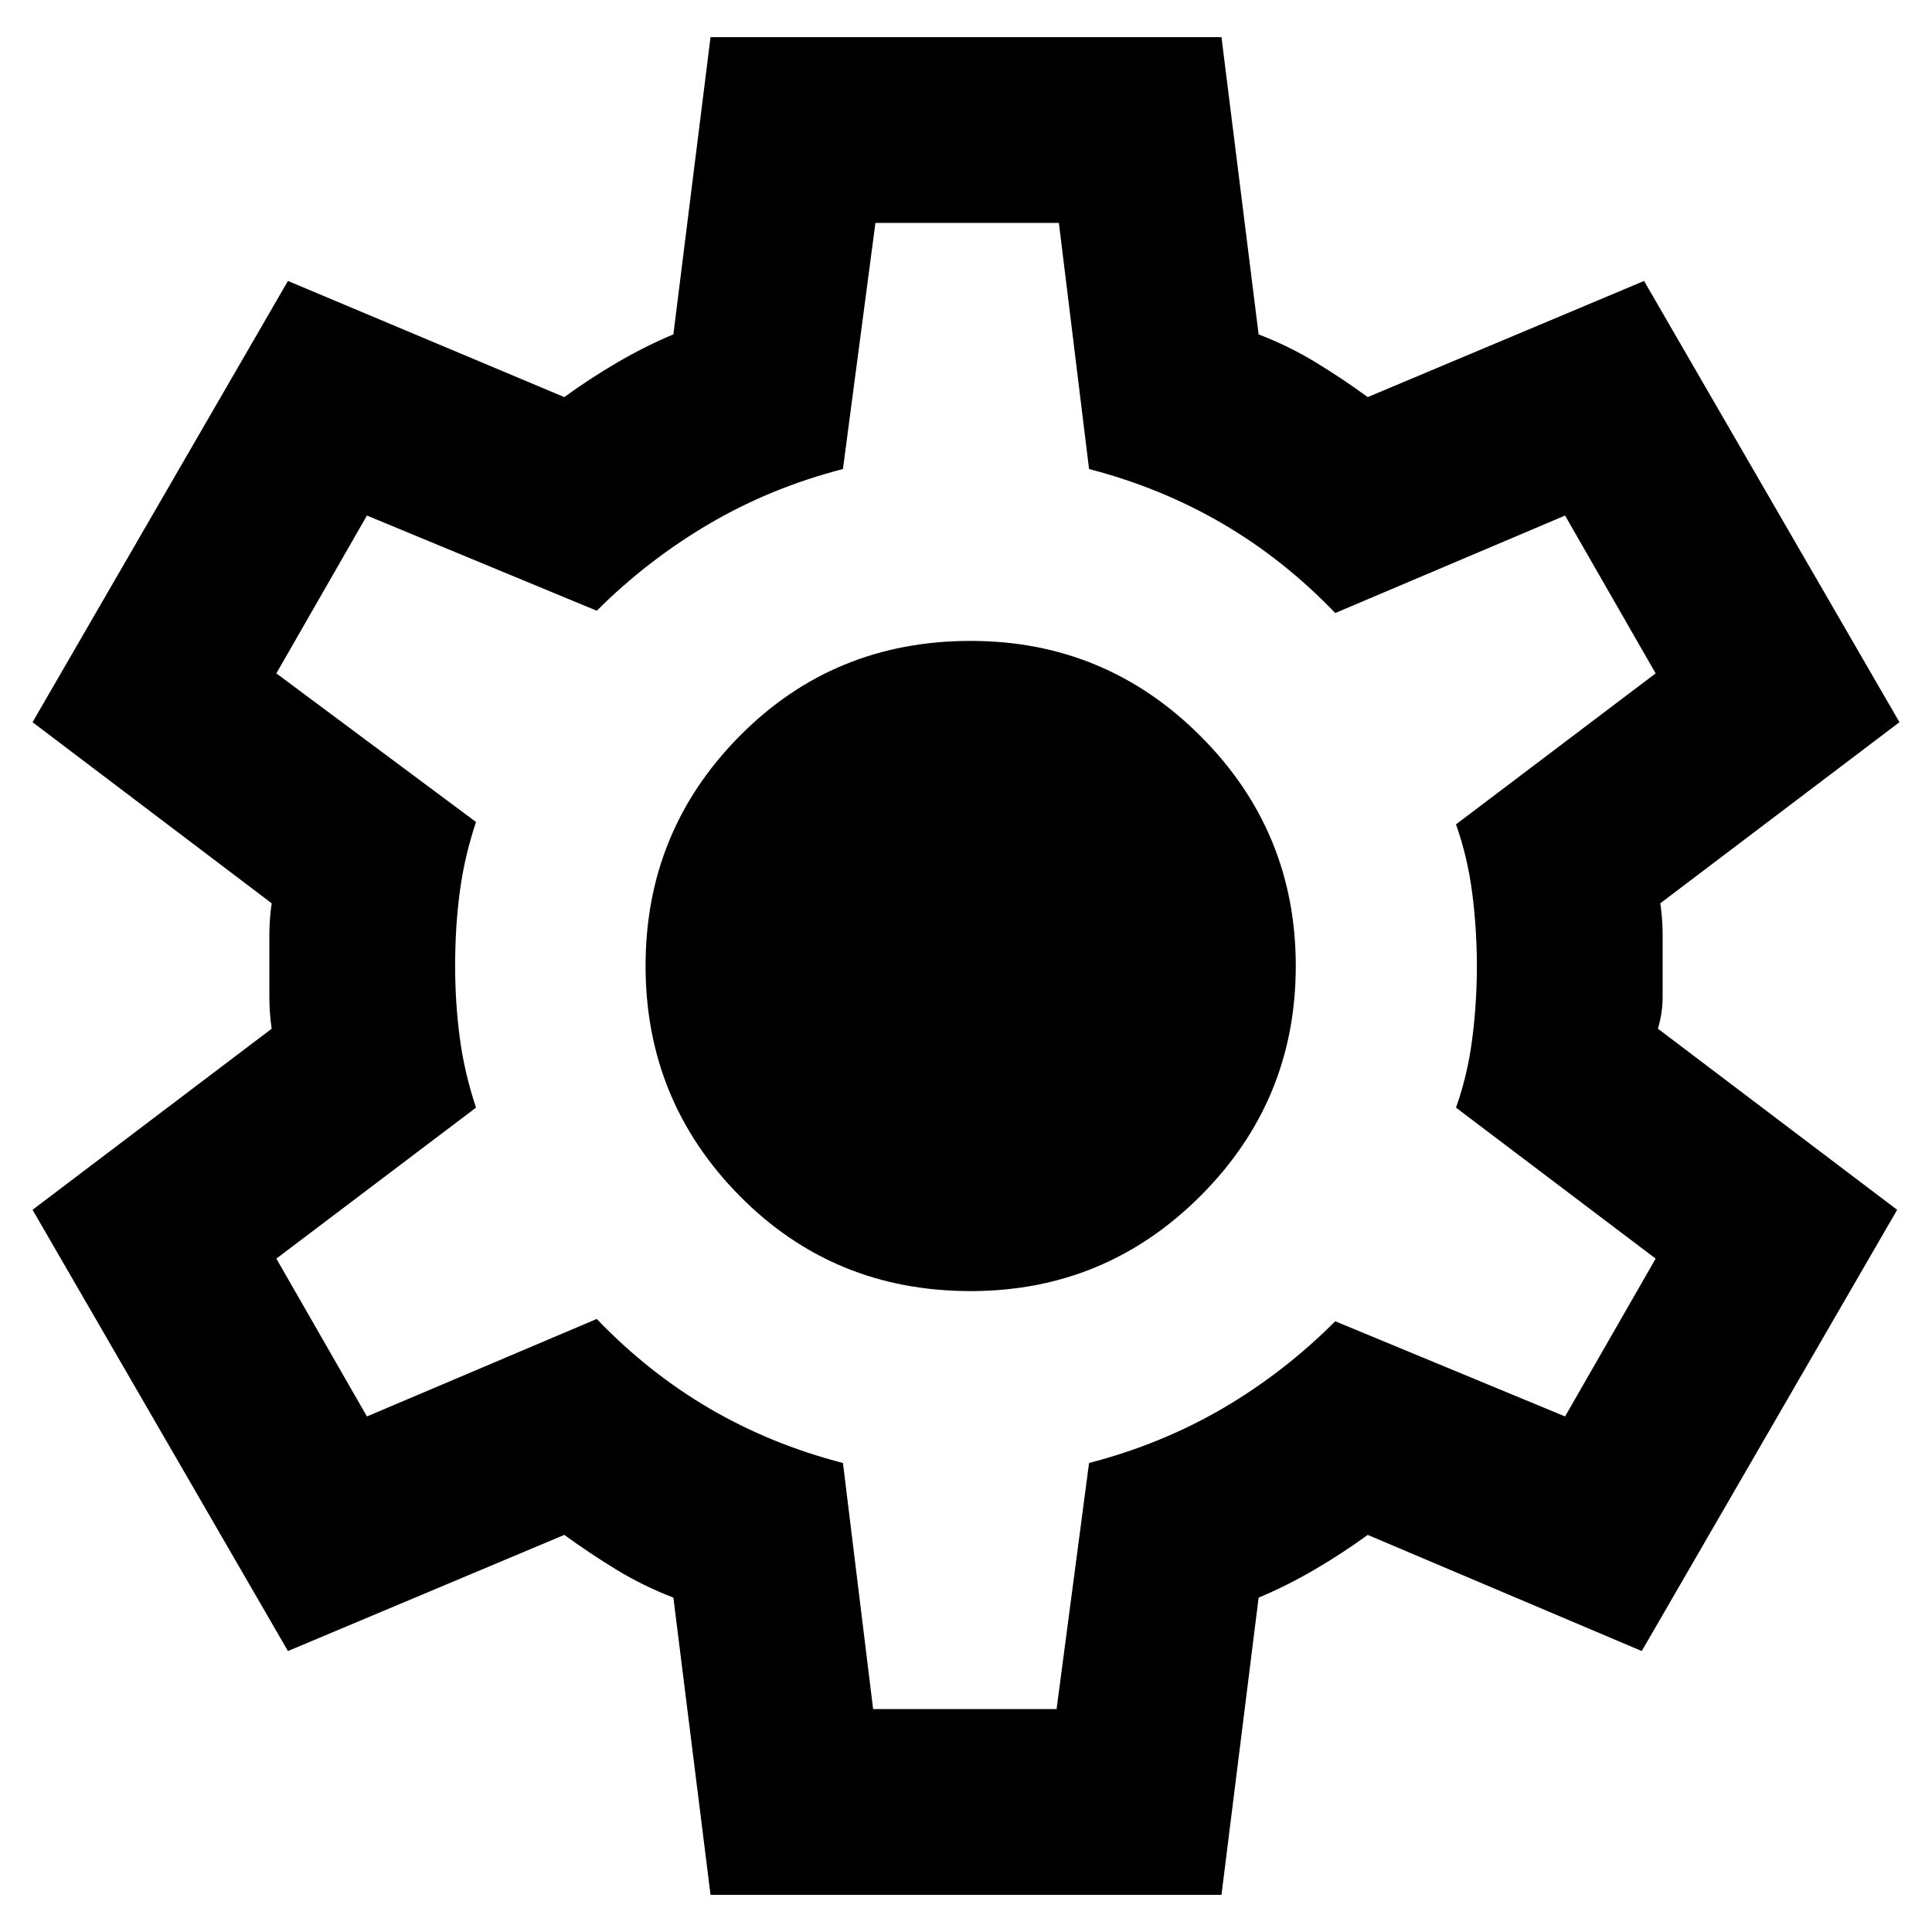<svg width="26" height="26" viewBox="0 0 26 26" fill="none" xmlns="http://www.w3.org/2000/svg">
<path d="M9.562 25.5L9.062 21.5C8.792 21.396 8.537 21.271 8.297 21.125C8.058 20.979 7.824 20.823 7.594 20.656L3.875 22.219L0.438 16.281L3.656 13.844C3.635 13.698 3.625 13.557 3.625 13.422V12.579C3.625 12.443 3.635 12.302 3.656 12.156L0.438 9.719L3.875 3.781L7.594 5.344C7.823 5.177 8.062 5.021 8.312 4.875C8.562 4.729 8.812 4.604 9.062 4.5L9.562 0.5H16.438L16.938 4.5C17.208 4.604 17.464 4.729 17.704 4.875C17.944 5.021 18.178 5.177 18.406 5.344L22.125 3.781L25.562 9.719L22.344 12.156C22.365 12.302 22.375 12.443 22.375 12.579V13.421C22.375 13.557 22.354 13.698 22.312 13.844L25.531 16.281L22.094 22.219L18.406 20.656C18.177 20.823 17.938 20.979 17.688 21.125C17.438 21.271 17.188 21.396 16.938 21.5L16.438 25.5H9.562ZM11.75 23H14.219L14.656 19.688C15.302 19.521 15.901 19.276 16.454 18.954C17.006 18.631 17.511 18.24 17.969 17.781L21.062 19.062L22.281 16.938L19.594 14.906C19.698 14.615 19.771 14.307 19.812 13.985C19.854 13.662 19.875 13.334 19.875 13C19.875 12.666 19.854 12.338 19.812 12.016C19.771 11.695 19.698 11.387 19.594 11.094L22.281 9.062L21.062 6.938L17.969 8.25C17.51 7.771 17.005 7.37 16.454 7.048C15.902 6.725 15.303 6.48 14.656 6.312L14.25 3H11.781L11.344 6.312C10.698 6.479 10.099 6.724 9.547 7.048C8.996 7.371 8.49 7.761 8.031 8.219L4.938 6.938L3.719 9.062L6.406 11.062C6.302 11.375 6.229 11.688 6.188 12C6.146 12.312 6.125 12.646 6.125 13C6.125 13.333 6.146 13.656 6.188 13.969C6.229 14.281 6.302 14.594 6.406 14.906L3.719 16.938L4.938 19.062L8.031 17.75C8.49 18.229 8.995 18.63 9.547 18.954C10.1 19.277 10.699 19.522 11.344 19.688L11.75 23ZM13.062 17.375C14.271 17.375 15.302 16.948 16.156 16.094C17.01 15.24 17.438 14.208 17.438 13C17.438 11.792 17.01 10.76 16.156 9.906C15.302 9.052 14.271 8.625 13.062 8.625C11.833 8.625 10.797 9.052 9.953 9.906C9.108 10.76 8.687 11.792 8.688 13C8.688 14.208 9.11 15.24 9.954 16.094C10.797 16.948 11.833 17.375 13.062 17.375Z" fill="black"/>
</svg>
